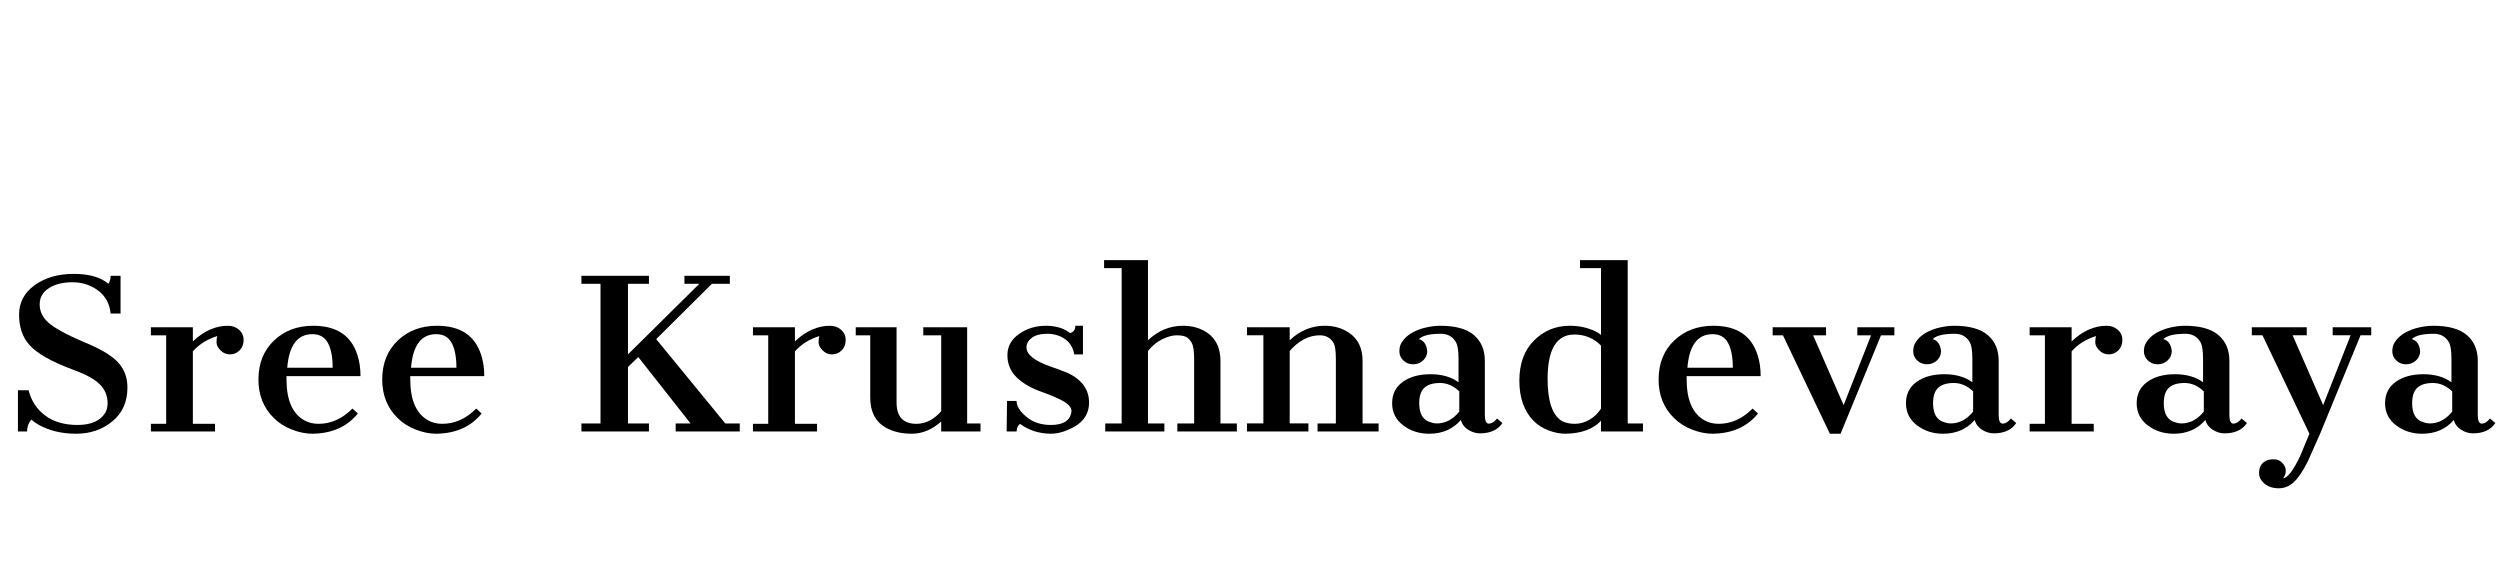 <svg width="124.5" height="28.836" viewBox="0 0 124.5 28.836" xmlns="http://www.w3.org/2000/svg"><path transform="translate(0 21.486) scale(.019 -.019)" d="m284 387q6 9 6 21h26v-99h-26q-4 39-33 60.5t-67 21.5-62-15.5-24-42.5 22.5-47.5 91.5-50.5q65-26 90.5-53t25.5-67q0-56-39.5-88.5t-95-32.5-97.5 23q-12 7-20 14-11-13-11-31h-24v108h28q10-41 43-66t85.5-25 72.5 32q6 11 6 25 0 29-20.5 49.5t-70.5 38.5q-86 32-115 66-26 30-26 78t41 77.5 102 29.5 91-26z"/><path transform="translate(7.078 21.486) scale(.019 -.019)" d="m133 236q43 41 92 41 17 0 29-10.5t12-27-10.5-27-25.5-10.5q-14 0-24.5 10.5t-10.5 21 2 16.5q-39-12-64-40v-190h58v-20h-168v20h40v232h-40v21h110z"/><path transform="translate(12.386 21.486) scale(.019 -.019)" d="m286 47q-42-52-119-53-26 0-54 11t-47 30q-41 40-40.5 102.5t41 101 102.5 38.5q92 0 116-77 8-24 8-55h-194v-8q0-82 47-108 16-9 37-9 49 0 89 40zm-66 120q0 42-12.5 65t-40.5 23q-59 0-66-88z"/><path transform="translate(18.55 21.486) scale(.019 -.019)" d="m286 47q-42-52-119-53-26 0-54 11t-47 30q-41 40-40.5 102.5t41 101 102.5 38.5q92 0 116-77 8-24 8-55h-194v-8q0-82 47-108 16-9 37-9 49 0 89 40zm-66 120q0 42-12.5 65t-40.5 23q-59 0-66-88z"/><path transform="translate(28.233 21.486) scale(.019 -.019)" d="M38 21H88V387H38V408H215V387H160V202L347 387H308V408H427V387H380L234 242L415 21H453V0H285V21H324L187 195L160 169V21H215V0H38Z"/><path transform="translate(37.061 21.486) scale(.019 -.019)" d="m133 236q43 41 92 41 17 0 29-10.5t12-27-10.5-27-25.5-10.5q-14 0-24.5 10.5t-10.5 21 2 16.5q-39-12-64-40v-190h58v-20h-168v20h40v232h-40v21h110z"/><path transform="translate(42.369 21.486) scale(.019 -.019)" d="m237 26q-36-32-77-32t-70 17q-39 23-39 78v163h-38v21h107v-197q0-56 52-56 36 0 65 33v199h-47v21h115v-252h35v-21h-103z"/><path transform="translate(49.447 21.486) scale(.019 -.019)" d="m152 17q50 0 54 36 0 13-18.5 24.5t-60.5 26.5-65.5 38.5-23.5 57.5 30.5 55.5 70 21.5 63.5-19q14 3 14 19h20v-75h-23q-4 26-24 40t-46.5 14-40.5-10.5-14-25 16-27 46-23 47-17.5q55-27 55-77t-56-72q-22-10-45-10-47 1-80 26-8-6-9-20h-26l1 80h25q0-20 25.5-41.5t64.5-21.5z"/><path transform="translate(54.756 21.486) scale(.019 -.019)" d="m15 21h43v407h-46v21h115v-210q40 38 92 38 36 0 63-18 35-24 35-74v-164h43v-21h-156v21h44v169q0 31-6.5 42.5t-15 15.5-24.5 4-37-10-38-31v-190h43v-21h-155z"/><path transform="translate(61.814 21.486) scale(.019 -.019)" d="m206 252q-43 0-79-41v-190h49v-21h-161v21h43v231h-43v21h112v-34q40 38 92 38 36 0 63-18 36-24 36-74v-164h42v-21h-160v21h48v169q0 31-6 42-12 20-36 20z"/><path transform="translate(68.872 21.486) scale(.019 -.019)" d="m94 242q19-5 22-31 0-15-11-25t-26-10-25.5 10-10.5 24 6 23q15 25 54 37 25 7 47 7 60 0 88.5-24.5t28.5-67.5v-142q0-23 11-22.5t21 13.5l14-12q-18-27-59-27-15 0-30 9t-20 26q-31-36-83-36-39 0-68 22t-29 58 28 56 72.5 20 73.5-21v63q0 32-8 44-13 20-38 20-44 0-58-14zm47-221q34 0 59 31v53q-23 22-50.5 22t-41-12.5-13.5-40.5q0-42 30-50 8-3 16-3z"/><path transform="translate(75.056 21.486) scale(.019 -.019)" d="m246 28q-31-33-93-34-21 0-44 8.5t-40 25.5q-37 38-37 105t38.5 105.5 93.5 38.5q36 0 66-14 9-4 16-10v175h-55v21h125v-428h40v-21h-110zm0 197q-28 29-70 29-70 0-70-117 0-87 38-110 14-7 33.5-7t38 10.5 30.5 29.5z"/><path transform="translate(82.114 21.486) scale(.019 -.019)" d="m286 47q-42-52-119-53-26 0-54 11t-47 30q-41 40-40.5 102.5t41 101 102.5 38.5q92 0 116-77 8-24 8-55h-194v-8q0-82 47-108 16-9 37-9 49 0 89 40zm-66 120q0 42-12.5 65t-40.5 23q-59 0-66-88z"/><path transform="translate(88.278 21.486) scale(.019 -.019)" d="m27 252h-27v21h140v-21h-34l80-183 72 183h-36v21h97v-21h-35l-106-258h-28z"/><path transform="translate(94.461 21.486) scale(.019 -.019)" d="m94 242q19-5 22-31 0-15-11-25t-26-10-25.5 10-10.5 24 6 23q15 25 54 37 25 7 47 7 60 0 88.5-24.5t28.5-67.5v-142q0-23 11-22.5t21 13.5l14-12q-18-27-59-27-15 0-30 9t-20 26q-31-36-83-36-39 0-68 22t-29 58 28 56 72.5 20 73.5-21v63q0 32-8 44-13 20-38 20-44 0-58-14zm47-221q34 0 59 31v53q-23 22-50.5 22t-41-12.5-13.5-40.5q0-42 30-50 8-3 16-3z"/><path transform="translate(100.64 21.486) scale(.019 -.019)" d="m133 236q43 41 92 41 17 0 29-10.5t12-27-10.5-27-25.5-10.5q-14 0-24.5 10.5t-10.5 21 2 16.5q-39-12-64-40v-190h58v-20h-168v20h40v232h-40v21h110z"/><path transform="translate(105.95 21.486) scale(.019 -.019)" d="m94 242q19-5 22-31 0-15-11-25t-26-10-25.5 10-10.5 24 6 23q15 25 54 37 25 7 47 7 60 0 88.5-24.5t28.5-67.5v-142q0-23 11-22.5t21 13.5l14-12q-18-27-59-27-15 0-30 9t-20 26q-31-36-83-36-39 0-68 22t-29 58 28 56 72.5 20 73.5-21v63q0 32-8 44-13 20-38 20-44 0-58-14zm47-221q34 0 59 31v53q-23 22-50.5 22t-41-12.5-13.5-40.5q0-42 30-50 8-3 16-3z"/><path transform="translate(112.14 21.486) scale(.019 -.019)" d="m19-109q0 24 20 33 7 3 19.5 3t21.5-9.5 9-20.5-7-20q18 2 45 59l24 58-123 258h-28v21h144v-21h-37l80-183 72 183h-47v21h101v-21h-28l-106-258-32-72q-19-38-36.5-54.5t-40-16.5-37 12-14.5 28z"/><path transform="translate(118.32 21.486) scale(.019 -.019)" d="m94 242q19-5 22-31 0-15-11-25t-26-10-25.5 10-10.5 24 6 23q15 25 54 37 25 7 47 7 60 0 88.5-24.5t28.5-67.5v-142q0-23 11-22.5t21 13.5l14-12q-18-27-59-27-15 0-30 9t-20 26q-31-36-83-36-39 0-68 22t-29 58 28 56 72.5 20 73.5-21v63q0 32-8 44-13 20-38 20-44 0-58-14zm47-221q34 0 59 31v53q-23 22-50.5 22t-41-12.5-13.5-40.5q0-42 30-50 8-3 16-3z"/></svg>
